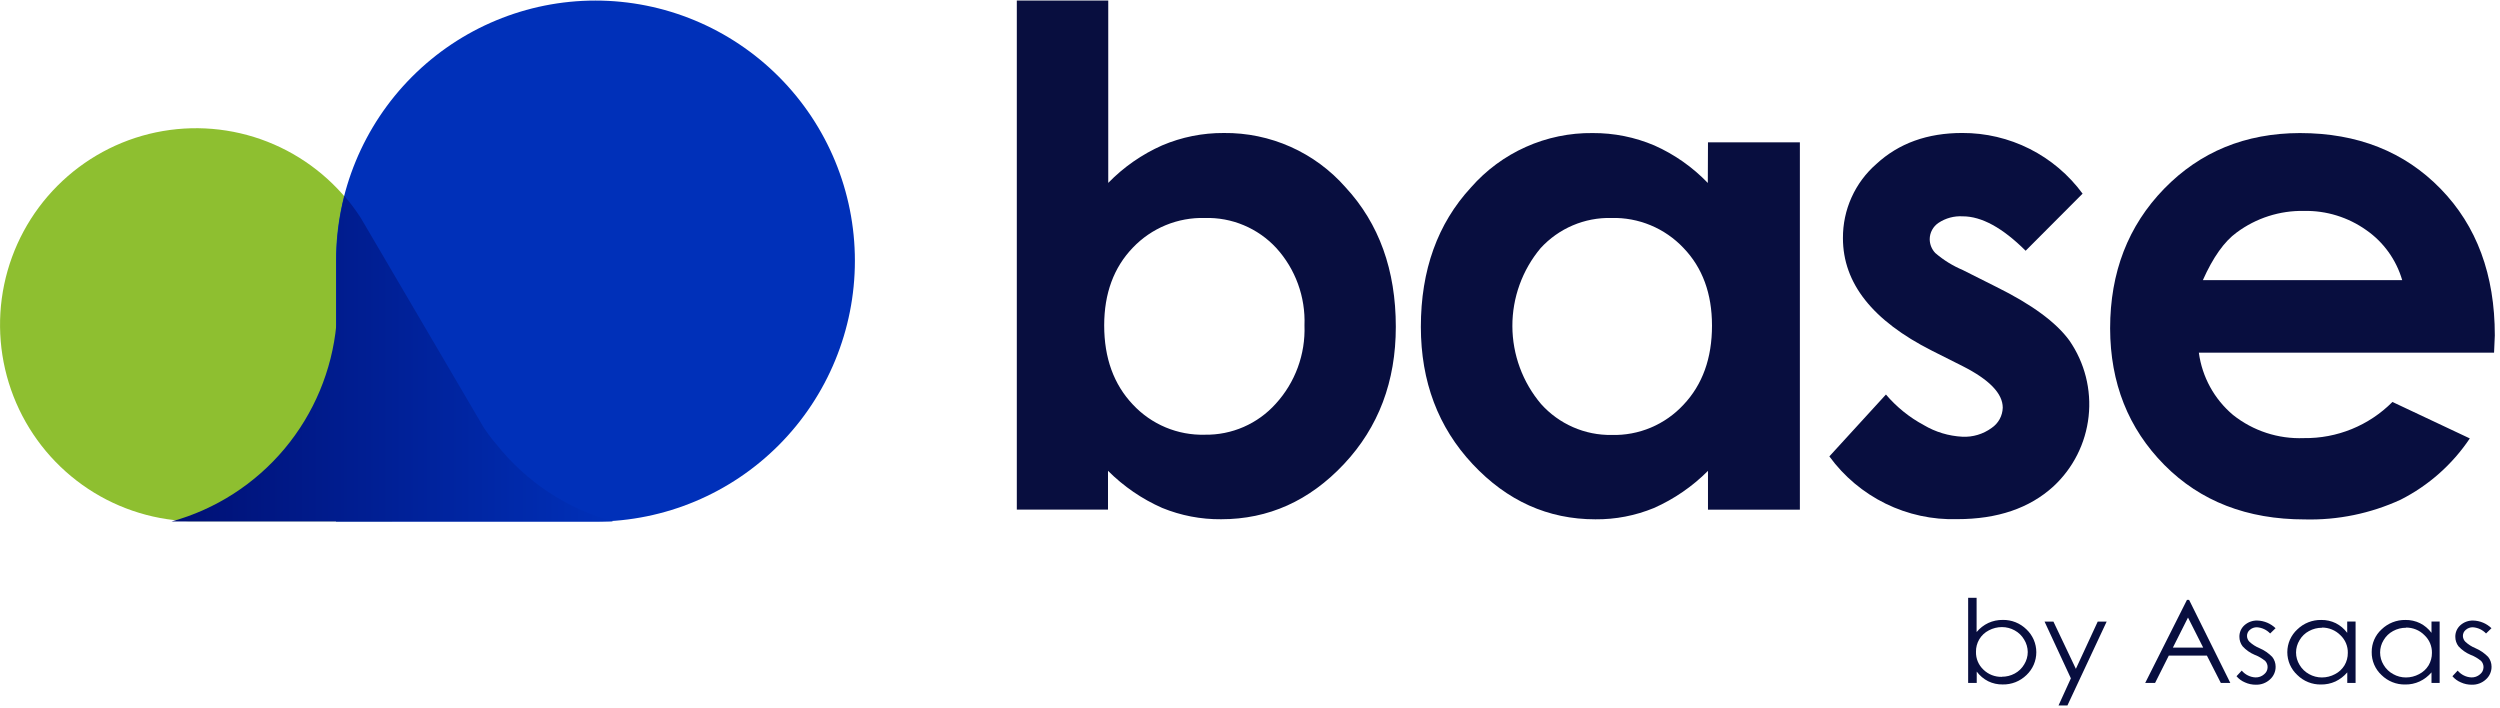 <svg width="120" height="34" viewBox="0 0 120 34" fill="none" xmlns="http://www.w3.org/2000/svg">
<g clip-path="url(#clip0_1172_21536)">
<path d="M53.196 0.027V8.779C53.936 8.019 54.814 7.408 55.782 6.979C56.719 6.58 57.727 6.378 58.744 6.384C59.849 6.372 60.943 6.599 61.952 7.049C62.961 7.5 63.861 8.164 64.591 8.996C66.196 10.734 66.999 12.965 66.999 15.688C66.999 18.312 66.169 20.508 64.511 22.274C62.852 24.041 60.886 24.924 58.614 24.924C57.644 24.932 56.683 24.747 55.785 24.38C54.816 23.953 53.934 23.348 53.184 22.598V24.46H48.807V0.027H53.196ZM57.835 10.463C57.191 10.445 56.55 10.562 55.954 10.808C55.358 11.053 54.82 11.422 54.375 11.889C53.461 12.84 53.003 14.082 53.001 15.617C53.001 17.182 53.459 18.448 54.375 19.416C54.817 19.89 55.353 20.264 55.949 20.514C56.546 20.764 57.188 20.884 57.835 20.866C58.474 20.876 59.109 20.749 59.695 20.493C60.282 20.237 60.807 19.858 61.235 19.381C62.17 18.358 62.666 17.007 62.615 15.62C62.668 14.25 62.181 12.913 61.259 11.901C60.823 11.431 60.292 11.059 59.701 10.811C59.111 10.563 58.474 10.445 57.835 10.463Z" fill="#080E3F"/>
<path d="M81.983 6.833H86.394V24.463H81.983V22.601C81.237 23.35 80.358 23.954 79.392 24.383C78.499 24.751 77.542 24.936 76.578 24.927C74.305 24.927 72.341 24.044 70.686 22.277C69.032 20.511 68.203 18.315 68.201 15.691C68.201 12.968 69.003 10.737 70.606 8.998C71.335 8.166 72.234 7.502 73.242 7.052C74.25 6.601 75.344 6.374 76.448 6.387C77.465 6.381 78.473 6.583 79.409 6.981C80.373 7.409 81.243 8.021 81.975 8.782L81.983 6.833ZM77.345 10.463C76.708 10.447 76.076 10.569 75.49 10.819C74.904 11.069 74.378 11.442 73.947 11.913C73.07 12.961 72.59 14.288 72.594 15.657C72.599 17.026 73.087 18.35 73.971 19.393C74.397 19.869 74.921 20.248 75.506 20.504C76.091 20.761 76.724 20.888 77.363 20.878C78.007 20.895 78.647 20.775 79.241 20.525C79.834 20.275 80.369 19.901 80.807 19.428C81.719 18.464 82.176 17.197 82.176 15.629C82.176 14.092 81.719 12.849 80.807 11.901C80.363 11.431 79.825 11.06 79.229 10.812C78.632 10.564 77.991 10.445 77.345 10.463Z" fill="#080E3F"/>
<path d="M99.962 9.297L97.231 12.036C96.122 10.933 95.115 10.382 94.21 10.384C93.798 10.359 93.389 10.47 93.046 10.699C92.917 10.786 92.811 10.903 92.738 11.04C92.664 11.177 92.626 11.331 92.626 11.486C92.629 11.731 92.724 11.966 92.892 12.143C93.286 12.483 93.731 12.758 94.21 12.96L95.824 13.771C97.529 14.614 98.697 15.473 99.331 16.346C100.067 17.41 100.394 18.704 100.253 19.991C100.112 21.278 99.512 22.47 98.564 23.348C97.415 24.396 95.877 24.919 93.95 24.919C92.759 24.955 91.578 24.699 90.508 24.174C89.439 23.649 88.512 22.871 87.809 21.907L90.525 18.937C91.034 19.535 91.65 20.033 92.341 20.404C92.904 20.738 93.539 20.929 94.193 20.963C94.695 20.988 95.192 20.839 95.599 20.541C95.759 20.433 95.89 20.288 95.983 20.12C96.075 19.951 96.127 19.762 96.132 19.569C96.132 18.89 95.492 18.226 94.21 17.576L92.729 16.831C89.884 15.393 88.461 13.594 88.461 11.433C88.457 10.758 88.597 10.089 88.875 9.474C89.153 8.858 89.56 8.31 90.069 7.868C91.142 6.878 92.513 6.383 94.184 6.383C95.308 6.378 96.419 6.64 97.424 7.146C98.43 7.653 99.301 8.391 99.968 9.3L99.962 9.297Z" fill="#080E3F"/>
<path d="M119.715 16.929H105.545C105.702 18.096 106.287 19.161 107.186 19.918C108.15 20.684 109.357 21.078 110.587 21.029C111.375 21.04 112.157 20.892 112.887 20.594C113.617 20.296 114.28 19.854 114.837 19.294L118.551 21.044C117.714 22.293 116.571 23.306 115.231 23.985C113.788 24.649 112.212 24.973 110.625 24.932C107.861 24.932 105.614 24.06 103.887 22.315C102.159 20.57 101.292 18.386 101.286 15.762C101.286 13.071 102.15 10.837 103.878 9.06C105.606 7.284 107.777 6.393 110.394 6.387C113.159 6.387 115.41 7.278 117.147 9.06C118.885 10.843 119.753 13.189 119.751 16.101L119.715 16.929ZM115.305 13.445C115.021 12.471 114.412 11.623 113.581 11.045C112.709 10.426 111.663 10.103 110.595 10.124C109.432 10.101 108.293 10.466 107.358 11.161C106.766 11.59 106.225 12.352 105.738 13.445H115.305Z" fill="#080E3F"/>
<path d="M94.471 32.78V28.695H94.877V30.338C95.032 30.153 95.224 30.004 95.442 29.901C95.659 29.803 95.894 29.753 96.132 29.756C96.343 29.752 96.551 29.79 96.747 29.868C96.942 29.946 97.12 30.063 97.27 30.21C97.419 30.351 97.538 30.521 97.62 30.709C97.701 30.898 97.743 31.101 97.743 31.306C97.743 31.512 97.701 31.715 97.62 31.904C97.538 32.092 97.419 32.262 97.27 32.403C97.118 32.55 96.94 32.666 96.743 32.744C96.547 32.821 96.337 32.859 96.126 32.854C95.886 32.858 95.649 32.805 95.433 32.7C95.216 32.59 95.028 32.432 94.883 32.236V32.78H94.471ZM96.088 32.483C96.305 32.485 96.519 32.432 96.71 32.328C96.898 32.226 97.055 32.074 97.163 31.889C97.273 31.71 97.332 31.505 97.332 31.295C97.329 31.085 97.27 30.879 97.16 30.701C97.051 30.514 96.893 30.361 96.704 30.258C96.517 30.154 96.307 30.1 96.094 30.1C95.874 30.1 95.657 30.154 95.463 30.258C95.274 30.354 95.116 30.502 95.007 30.684C94.898 30.867 94.843 31.076 94.847 31.289C94.843 31.449 94.873 31.608 94.934 31.755C94.996 31.902 95.089 32.035 95.205 32.144C95.322 32.258 95.46 32.347 95.612 32.406C95.764 32.465 95.925 32.493 96.088 32.489V32.483Z" fill="#080E3F"/>
<path d="M98.138 29.836H98.564L99.642 32.105L100.691 29.836H101.12L99.237 33.861H98.81L99.402 32.56L98.138 29.836Z" fill="#080E3F"/>
<path d="M105.077 28.795L107.056 32.782H106.6L105.931 31.468H104.103L103.443 32.782H102.969L104.974 28.795H105.077ZM105.024 29.642L104.298 31.085H105.753L105.024 29.642Z" fill="#080E3F"/>
<path d="M109.227 30.154L108.967 30.407C108.8 30.231 108.574 30.125 108.333 30.109C108.209 30.106 108.088 30.15 107.995 30.231C107.95 30.267 107.914 30.312 107.891 30.363C107.866 30.415 107.855 30.471 107.856 30.528C107.858 30.631 107.9 30.729 107.971 30.802C108.113 30.934 108.278 31.04 108.457 31.113C108.688 31.211 108.896 31.355 109.07 31.535C109.174 31.667 109.23 31.831 109.23 31.999C109.232 32.115 109.208 32.23 109.161 32.336C109.114 32.442 109.045 32.537 108.958 32.614C108.773 32.784 108.53 32.874 108.279 32.866C108.101 32.867 107.924 32.83 107.761 32.756C107.603 32.691 107.463 32.589 107.352 32.459L107.604 32.189C107.685 32.286 107.785 32.365 107.899 32.421C108.012 32.478 108.136 32.51 108.262 32.516C108.412 32.521 108.559 32.469 108.673 32.37C108.726 32.329 108.769 32.277 108.799 32.218C108.829 32.158 108.845 32.092 108.845 32.025C108.847 31.916 108.806 31.809 108.733 31.728C108.58 31.602 108.408 31.501 108.223 31.431C108.004 31.338 107.807 31.2 107.646 31.024C107.545 30.893 107.491 30.732 107.491 30.567C107.489 30.461 107.51 30.357 107.552 30.26C107.595 30.164 107.658 30.078 107.737 30.008C107.907 29.858 108.127 29.779 108.353 29.786C108.68 29.796 108.991 29.927 109.227 30.154Z" fill="#080E3F"/>
<path d="M113.068 29.835V32.782H112.669V32.274C112.512 32.458 112.318 32.607 112.1 32.711C111.883 32.81 111.648 32.859 111.41 32.856C111.2 32.86 110.991 32.822 110.796 32.744C110.6 32.666 110.422 32.55 110.273 32.402C110.121 32.263 110 32.093 109.916 31.905C109.834 31.716 109.791 31.512 109.791 31.306C109.791 31.099 109.834 30.896 109.916 30.707C110 30.518 110.121 30.349 110.273 30.21C110.58 29.913 110.992 29.75 111.419 29.758C111.661 29.754 111.9 29.807 112.118 29.913C112.333 30.023 112.521 30.182 112.666 30.376V29.835H113.068ZM111.455 30.132C111.237 30.131 111.023 30.185 110.832 30.29C110.643 30.39 110.487 30.541 110.379 30.727C110.269 30.905 110.21 31.111 110.21 31.321C110.21 31.531 110.269 31.736 110.379 31.915C110.488 32.101 110.646 32.254 110.835 32.357C111.023 32.463 111.236 32.519 111.452 32.518C111.67 32.518 111.886 32.464 112.079 32.36C112.268 32.264 112.426 32.117 112.536 31.936C112.642 31.756 112.697 31.55 112.695 31.341C112.699 31.181 112.67 31.023 112.608 30.875C112.546 30.728 112.453 30.595 112.337 30.486C112.221 30.37 112.083 30.278 111.932 30.216C111.781 30.153 111.618 30.122 111.455 30.123V30.132Z" fill="#080E3F"/>
<path d="M117.103 29.835V32.782H116.712V32.274C116.554 32.459 116.36 32.608 116.14 32.711C115.924 32.81 115.688 32.86 115.45 32.856C115.24 32.86 115.031 32.822 114.836 32.744C114.64 32.666 114.463 32.55 114.313 32.402C114.161 32.262 114.041 32.091 113.96 31.901C113.879 31.711 113.838 31.506 113.842 31.3C113.839 31.095 113.881 30.892 113.962 30.704C114.044 30.516 114.164 30.347 114.316 30.21C114.624 29.913 115.035 29.751 115.462 29.758C115.704 29.754 115.943 29.807 116.161 29.913C116.378 30.022 116.566 30.181 116.712 30.376V29.835H117.103ZM115.488 30.132C115.271 30.131 115.057 30.185 114.866 30.29C114.678 30.391 114.522 30.542 114.413 30.727C114.303 30.905 114.245 31.111 114.245 31.321C114.245 31.531 114.303 31.736 114.413 31.915C114.523 32.102 114.682 32.255 114.872 32.357C115.06 32.464 115.271 32.519 115.486 32.518C115.705 32.518 115.921 32.464 116.114 32.36C116.303 32.264 116.462 32.117 116.573 31.936C116.679 31.756 116.734 31.55 116.733 31.341C116.736 31.181 116.706 31.022 116.644 30.875C116.581 30.727 116.488 30.595 116.371 30.486C116.256 30.369 116.118 30.277 115.966 30.215C115.815 30.153 115.652 30.122 115.488 30.123V30.132Z" fill="#080E3F"/>
<path d="M119.591 30.154L119.33 30.407C119.164 30.231 118.937 30.125 118.696 30.109C118.573 30.106 118.452 30.15 118.359 30.231C118.314 30.267 118.278 30.312 118.254 30.363C118.23 30.415 118.218 30.471 118.219 30.528C118.222 30.631 118.263 30.729 118.335 30.802C118.477 30.934 118.642 31.04 118.821 31.113C119.052 31.211 119.26 31.355 119.434 31.535C119.538 31.667 119.594 31.831 119.594 31.999C119.596 32.115 119.572 32.23 119.525 32.336C119.478 32.442 119.409 32.537 119.321 32.614C119.137 32.784 118.893 32.874 118.643 32.866C118.464 32.867 118.288 32.83 118.125 32.756C117.967 32.691 117.827 32.589 117.716 32.459L117.968 32.189C118.049 32.286 118.149 32.365 118.262 32.421C118.375 32.478 118.499 32.51 118.625 32.516C118.776 32.521 118.923 32.469 119.037 32.37C119.09 32.329 119.133 32.277 119.163 32.218C119.192 32.158 119.208 32.092 119.209 32.025C119.21 31.916 119.17 31.809 119.096 31.728C118.944 31.602 118.772 31.501 118.587 31.431C118.368 31.338 118.171 31.2 118.009 31.024C117.909 30.893 117.854 30.732 117.855 30.567C117.853 30.461 117.874 30.357 117.916 30.26C117.959 30.164 118.022 30.078 118.101 30.008C118.271 29.858 118.491 29.779 118.717 29.786C119.044 29.796 119.355 29.927 119.591 30.154Z" fill="#080E3F"/>
<path d="M18.808 15.213C18.735 13.381 18.132 11.609 17.071 10.115C16.01 8.621 14.538 7.47 12.835 6.802C11.132 6.134 9.271 5.979 7.482 6.354C5.692 6.73 4.05 7.621 2.757 8.918C1.464 10.214 0.576 11.861 0.201 13.656C-0.174 15.451 -0.018 17.317 0.648 19.025C1.314 20.733 2.462 22.209 3.951 23.273C5.44 24.337 7.207 24.943 9.034 25.016H18.826V15.213H18.808Z" fill="#8EBF30"/>
<path d="M41.035 12.517C41.035 9.205 39.722 6.028 37.387 3.686C35.051 1.343 31.884 0.027 28.581 0.027C25.278 0.027 22.111 1.343 19.775 3.686C17.44 6.028 16.128 9.205 16.128 12.517V25.035H28.609C31.91 25.02 35.07 23.695 37.399 21.349C39.727 19.003 41.035 15.828 41.035 12.517Z" fill="#0030B9"/>
<path d="M23.835 21.336C23.601 21.081 23.242 20.561 23.242 20.561L17.318 10.461C17.08 10.092 16.817 9.74 16.531 9.406C16.274 10.421 16.145 11.464 16.145 12.511V15.591C15.935 17.782 15.067 19.857 13.656 21.542C12.244 23.228 10.356 24.443 8.24 25.029H29.43C27.221 24.425 25.261 23.132 23.835 21.336Z" fill="url(#paint0_linear_1172_21536)"/>
</g>
<defs>
<linearGradient id="paint0_linear_1172_21536" x1="8.222" y1="17.225" x2="29.412" y2="17.225" gradientUnits="userSpaceOnUse">
<stop stop-color="#001074"/>
<stop offset="1" stop-color="#0030B9"/>
</linearGradient>
<clipPath id="clip0_1172_21536">
<rect width="120" height="33.859" fill="white"/>
</clipPath>
</defs>
</svg>
